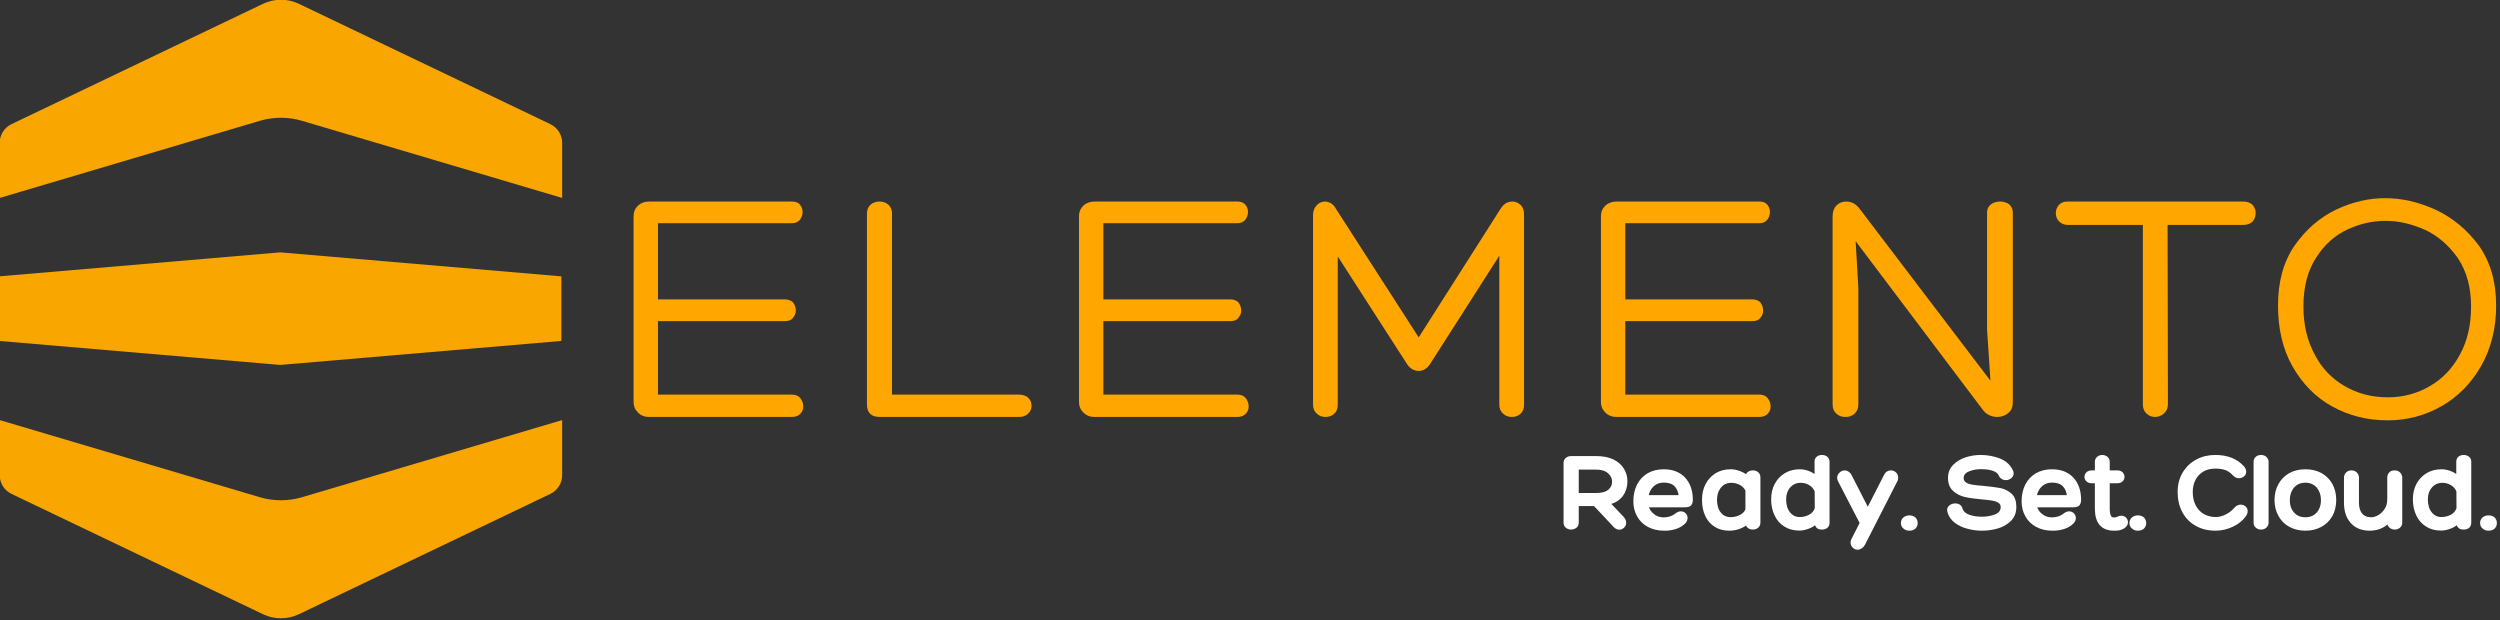 <?xml version="1.0" encoding="UTF-8" standalone="no"?>
<!DOCTYPE svg PUBLIC "-//W3C//DTD SVG 1.1//EN" "http://www.w3.org/Graphics/SVG/1.1/DTD/svg11.dtd">
<svg width="100%" height="100%" viewBox="0 0 919 228" version="1.1" xmlns="http://www.w3.org/2000/svg" xmlns:xlink="http://www.w3.org/1999/xlink" xml:space="preserve" xmlns:serif="http://www.serif.com/" style="fill-rule:evenodd;clip-rule:evenodd;stroke-linejoin:round;stroke-miterlimit:2;">
    <rect x="0" y="0" width="919" height="228" fill="#333333" stroke="none"/>
    <g transform="matrix(0.652,0,0,0.652,-72.661,-59.33)">
        <g transform="matrix(0.988,0,0,0.988,-36.575,-31.19)">
            <g>
                <g id="Full-logo" serif:id="Full logo" transform="matrix(0.633,0,0,0.633,-397.998,-334.816)">
                    <path id="Top" d="M1102.5,727.744C1112.73,722.847 1124.63,722.847 1134.87,727.744C1182.6,750.579 1321.89,817.227 1361.56,836.21C1368.08,839.326 1372.22,845.904 1372.22,853.123L1372.22,902.756C1372.22,902.756 1196.66,850.703 1137.72,833.226C1125.3,829.543 1112.07,829.543 1099.65,833.226C1040.71,850.703 865.15,902.756 865.15,902.756L865.15,853.123C865.15,845.904 869.294,839.326 875.807,836.21C915.48,817.227 1054.77,750.579 1102.5,727.744Z" style="fill:rgb(250,166,1);"/>
                    <path id="Bottom" d="M1134.87,1278.02C1124.63,1282.92 1112.73,1282.92 1102.5,1278.02C1054.77,1255.19 915.48,1188.54 875.807,1169.56C869.294,1166.44 865.15,1159.86 865.15,1152.64L865.15,1103.01C865.15,1103.01 1040.71,1155.06 1099.65,1172.54C1112.07,1176.22 1125.3,1176.22 1137.72,1172.54C1196.66,1155.06 1372.22,1103.01 1372.22,1103.01L1372.22,1152.64C1372.22,1159.86 1368.08,1166.44 1361.56,1169.56C1321.89,1188.54 1182.6,1255.19 1134.87,1278.02Z" style="fill:rgb(250,166,1);"/>
                    <g id="Mid" transform="matrix(1.339,0,0,1.339,-1996.31,-579.509)">
                        <path d="M2136.56,1203.26L2136.56,1159.79L2325.87,1143.63L2515.18,1159.79L2515.18,1203.26L2325.87,1219.42L2136.56,1203.26Z" style="fill:rgb(250,166,1);"/>
                    </g>
                </g>
                <g transform="matrix(16.107,0,0,16.107,-7911.9,-2597.94)">
                    <g transform="matrix(12,0,0,12,522.045,183.743)">
                        <path d="M0.543,-0.066C0.554,-0.066 0.562,-0.063 0.568,-0.056C0.574,-0.048 0.577,-0.04 0.577,-0.031C0.577,-0.022 0.574,-0.015 0.568,-0.009C0.562,-0.003 0.554,-0 0.543,-0L0.122,-0C0.109,-0 0.098,-0.004 0.089,-0.013C0.08,-0.022 0.076,-0.032 0.076,-0.044L0.076,-0.593C0.076,-0.605 0.08,-0.615 0.089,-0.624C0.098,-0.632 0.109,-0.636 0.122,-0.636L0.544,-0.636C0.554,-0.636 0.562,-0.633 0.567,-0.627C0.572,-0.621 0.575,-0.614 0.575,-0.605C0.575,-0.596 0.572,-0.589 0.567,-0.582C0.561,-0.575 0.553,-0.572 0.543,-0.572L0.148,-0.572L0.148,-0.347L0.524,-0.347C0.533,-0.347 0.541,-0.344 0.547,-0.338C0.552,-0.331 0.555,-0.323 0.555,-0.314C0.555,-0.306 0.552,-0.299 0.547,-0.293C0.542,-0.286 0.534,-0.283 0.524,-0.283L0.148,-0.283L0.148,-0.066L0.543,-0.066Z" style="fill:rgb(255,166,1);fill-rule:nonzero;"/>
                    </g>
                    <g transform="matrix(12,0,0,12,530.313,183.743)">
                        <path d="M0.114,-0C0.089,-0 0.076,-0.012 0.076,-0.037L0.076,-0.601C0.076,-0.612 0.08,-0.621 0.087,-0.627C0.094,-0.633 0.103,-0.636 0.113,-0.636C0.123,-0.636 0.132,-0.633 0.139,-0.627C0.146,-0.621 0.15,-0.612 0.15,-0.601L0.15,-0.066L0.524,-0.066C0.536,-0.066 0.545,-0.063 0.552,-0.057C0.559,-0.05 0.562,-0.042 0.562,-0.033C0.562,-0.024 0.559,-0.017 0.552,-0.01C0.545,-0.003 0.536,-0 0.524,-0L0.114,-0Z" style="fill:rgb(255,166,1);fill-rule:nonzero;"/>
                    </g>
                    <g transform="matrix(12,0,0,12,537.825,183.743)">
                        <path d="M0.543,-0.066C0.554,-0.066 0.562,-0.063 0.568,-0.056C0.574,-0.048 0.577,-0.04 0.577,-0.031C0.577,-0.022 0.574,-0.015 0.568,-0.009C0.562,-0.003 0.554,-0 0.543,-0L0.122,-0C0.109,-0 0.098,-0.004 0.089,-0.013C0.08,-0.022 0.076,-0.032 0.076,-0.044L0.076,-0.593C0.076,-0.605 0.08,-0.615 0.089,-0.624C0.098,-0.632 0.109,-0.636 0.122,-0.636L0.544,-0.636C0.554,-0.636 0.562,-0.633 0.567,-0.627C0.572,-0.621 0.575,-0.614 0.575,-0.605C0.575,-0.596 0.572,-0.589 0.567,-0.582C0.561,-0.575 0.553,-0.572 0.543,-0.572L0.148,-0.572L0.148,-0.347L0.524,-0.347C0.533,-0.347 0.541,-0.344 0.547,-0.338C0.552,-0.331 0.555,-0.323 0.555,-0.314C0.555,-0.306 0.552,-0.299 0.547,-0.293C0.542,-0.286 0.534,-0.283 0.524,-0.283L0.148,-0.283L0.148,-0.066L0.543,-0.066Z" style="fill:rgb(255,166,1);fill-rule:nonzero;"/>
                    </g>
                    <g transform="matrix(12,0,0,12,546.093,183.743)">
                        <path d="M0.632,-0.615C0.641,-0.629 0.652,-0.636 0.667,-0.636C0.676,-0.636 0.684,-0.632 0.691,-0.626C0.698,-0.619 0.701,-0.609 0.701,-0.597L0.701,-0.036C0.701,-0.025 0.698,-0.016 0.691,-0.01C0.684,-0.003 0.675,-0 0.665,-0C0.655,-0 0.646,-0.003 0.639,-0.01C0.632,-0.016 0.628,-0.025 0.628,-0.036L0.628,-0.476L0.424,-0.157C0.415,-0.143 0.404,-0.136 0.39,-0.136C0.376,-0.136 0.364,-0.143 0.355,-0.157L0.151,-0.474L0.151,-0.036C0.151,-0.025 0.148,-0.016 0.141,-0.01C0.134,-0.003 0.125,-0 0.115,-0C0.105,-0 0.096,-0.003 0.089,-0.01C0.082,-0.016 0.078,-0.025 0.078,-0.036L0.078,-0.596C0.078,-0.608 0.082,-0.618 0.089,-0.625C0.095,-0.632 0.104,-0.636 0.113,-0.636C0.119,-0.636 0.125,-0.634 0.131,-0.631C0.137,-0.627 0.142,-0.621 0.146,-0.614L0.39,-0.235L0.632,-0.615Z" style="fill:rgb(255,166,1);fill-rule:nonzero;"/>
                    </g>
                    <g transform="matrix(12,0,0,12,556.317,183.743)">
                        <path d="M0.543,-0.066C0.554,-0.066 0.562,-0.063 0.568,-0.056C0.574,-0.048 0.577,-0.04 0.577,-0.031C0.577,-0.022 0.574,-0.015 0.568,-0.009C0.562,-0.003 0.554,-0 0.543,-0L0.122,-0C0.109,-0 0.098,-0.004 0.089,-0.013C0.08,-0.022 0.076,-0.032 0.076,-0.044L0.076,-0.593C0.076,-0.605 0.08,-0.615 0.089,-0.624C0.098,-0.632 0.109,-0.636 0.122,-0.636L0.544,-0.636C0.554,-0.636 0.562,-0.633 0.567,-0.627C0.572,-0.621 0.575,-0.614 0.575,-0.605C0.575,-0.596 0.572,-0.589 0.567,-0.582C0.561,-0.575 0.553,-0.572 0.543,-0.572L0.148,-0.572L0.148,-0.347L0.524,-0.347C0.533,-0.347 0.541,-0.344 0.547,-0.338C0.552,-0.331 0.555,-0.323 0.555,-0.314C0.555,-0.306 0.552,-0.299 0.547,-0.293C0.542,-0.286 0.534,-0.283 0.524,-0.283L0.148,-0.283L0.148,-0.066L0.543,-0.066Z" style="fill:rgb(255,166,1);fill-rule:nonzero;"/>
                    </g>
                    <g transform="matrix(12,0,0,12,564.585,183.743)">
                        <path d="M0.527,-0.604C0.527,-0.614 0.531,-0.622 0.539,-0.628C0.546,-0.633 0.555,-0.636 0.566,-0.636C0.576,-0.636 0.585,-0.633 0.592,-0.628C0.599,-0.622 0.603,-0.614 0.603,-0.604L0.603,-0.043C0.603,-0.03 0.599,-0.019 0.59,-0.012C0.581,-0.004 0.57,-0 0.557,-0C0.548,-0 0.54,-0.002 0.532,-0.006C0.524,-0.01 0.518,-0.016 0.513,-0.023L0.139,-0.519L0.147,-0.381L0.147,-0.037C0.147,-0.025 0.143,-0.016 0.136,-0.01C0.129,-0.003 0.12,-0 0.109,-0C0.098,-0 0.089,-0.003 0.082,-0.01C0.075,-0.016 0.071,-0.025 0.071,-0.037L0.071,-0.592C0.071,-0.606 0.075,-0.617 0.083,-0.625C0.09,-0.632 0.1,-0.636 0.111,-0.636C0.119,-0.636 0.127,-0.634 0.134,-0.63C0.141,-0.626 0.147,-0.62 0.152,-0.613L0.537,-0.107L0.527,-0.258L0.527,-0.604Z" style="fill:rgb(255,166,1);fill-rule:nonzero;"/>
                    </g>
                    <g transform="matrix(12,0,0,12,573.477,183.743)">
                        <path d="M0.542,-0.636C0.554,-0.636 0.563,-0.633 0.57,-0.626C0.576,-0.619 0.579,-0.611 0.579,-0.602C0.579,-0.592 0.576,-0.584 0.57,-0.577C0.563,-0.57 0.554,-0.567 0.542,-0.567L0.319,-0.567L0.32,-0.037C0.32,-0.026 0.316,-0.017 0.308,-0.01C0.3,-0.003 0.291,-0 0.282,-0C0.273,-0 0.264,-0.003 0.257,-0.01C0.25,-0.016 0.246,-0.025 0.246,-0.037L0.246,-0.567L0.024,-0.567C0.013,-0.567 0.005,-0.571 -0.002,-0.578C-0.008,-0.584 -0.011,-0.593 -0.011,-0.602C-0.011,-0.611 -0.008,-0.619 -0.002,-0.626C0.005,-0.633 0.013,-0.636 0.024,-0.636L0.542,-0.636Z" style="fill:rgb(255,166,1);fill-rule:nonzero;"/>
                    </g>
                    <g transform="matrix(12,0,0,12,580.773,183.743)">
                        <path d="M0.361,0.01C0.3,0.01 0.246,-0.004 0.197,-0.031C0.148,-0.058 0.109,-0.098 0.08,-0.149C0.051,-0.2 0.037,-0.26 0.037,-0.329C0.037,-0.399 0.053,-0.458 0.086,-0.506C0.119,-0.553 0.159,-0.588 0.208,-0.612C0.257,-0.635 0.305,-0.646 0.353,-0.646C0.402,-0.646 0.451,-0.635 0.502,-0.612C0.553,-0.588 0.595,-0.553 0.63,-0.506C0.664,-0.458 0.681,-0.399 0.681,-0.329C0.681,-0.262 0.666,-0.202 0.637,-0.151C0.608,-0.1 0.569,-0.06 0.52,-0.032C0.471,-0.004 0.418,0.01 0.361,0.01ZM0.112,-0.326C0.112,-0.273 0.123,-0.226 0.145,-0.185C0.166,-0.144 0.196,-0.113 0.234,-0.091C0.272,-0.069 0.314,-0.058 0.361,-0.058C0.406,-0.058 0.448,-0.069 0.485,-0.091C0.522,-0.112 0.552,-0.143 0.574,-0.184C0.596,-0.224 0.607,-0.271 0.607,-0.326C0.607,-0.383 0.594,-0.43 0.568,-0.469C0.541,-0.507 0.509,-0.535 0.47,-0.553C0.431,-0.57 0.393,-0.579 0.355,-0.579C0.317,-0.579 0.28,-0.571 0.243,-0.554C0.206,-0.537 0.174,-0.509 0.15,-0.471C0.125,-0.433 0.112,-0.385 0.112,-0.326Z" style="fill:rgb(255,166,1);fill-rule:nonzero;"/>
                    </g>
                </g>
            </g>
        </g>
        <g transform="matrix(1.641,0,0,1.641,572.934,-603.866)">
            <g transform="matrix(38.431,0,0,38.431,254.123,605)">
                <path d="M0.577,-0.098C0.591,-0.083 0.598,-0.068 0.598,-0.051C0.598,-0.037 0.593,-0.025 0.583,-0.015C0.572,-0.004 0.56,0.001 0.546,0.001C0.531,0.001 0.517,-0.006 0.504,-0.019L0.325,-0.21L0.174,-0.21L0.174,-0.052C0.174,-0.036 0.168,-0.023 0.157,-0.014C0.145,-0.005 0.131,-0 0.116,-0C0.1,-0 0.086,-0.005 0.075,-0.014C0.064,-0.023 0.058,-0.035 0.058,-0.051L0.058,-0.585C0.058,-0.6 0.063,-0.613 0.074,-0.623C0.085,-0.632 0.099,-0.637 0.116,-0.637L0.339,-0.637C0.397,-0.637 0.446,-0.628 0.487,-0.609C0.527,-0.59 0.557,-0.564 0.578,-0.531C0.599,-0.498 0.609,-0.462 0.609,-0.421C0.609,-0.373 0.596,-0.332 0.571,-0.297C0.545,-0.262 0.507,-0.238 0.457,-0.224L0.577,-0.098ZM0.34,-0.307C0.39,-0.307 0.428,-0.317 0.454,-0.338C0.479,-0.359 0.492,-0.385 0.492,-0.416C0.492,-0.451 0.478,-0.479 0.451,-0.502C0.424,-0.525 0.387,-0.536 0.34,-0.536L0.174,-0.536L0.174,-0.307L0.34,-0.307Z" style="fill:white;fill-rule:nonzero;stroke:white;stroke-width:0.02px;"/>
            </g>
            <g transform="matrix(38.431,0,0,38.431,279.372,605)">
                <path d="M0.286,-0.089C0.329,-0.089 0.365,-0.101 0.395,-0.124C0.41,-0.137 0.425,-0.143 0.44,-0.143C0.454,-0.143 0.466,-0.138 0.476,-0.128C0.485,-0.118 0.49,-0.106 0.49,-0.093C0.49,-0.078 0.483,-0.063 0.47,-0.05C0.448,-0.029 0.421,-0.013 0.39,-0.004C0.358,0.006 0.324,0.011 0.289,0.01C0.237,0.01 0.191,-0.001 0.151,-0.022C0.111,-0.043 0.08,-0.073 0.058,-0.112C0.036,-0.15 0.025,-0.194 0.025,-0.243C0.025,-0.298 0.036,-0.346 0.057,-0.388C0.078,-0.429 0.109,-0.462 0.148,-0.485C0.187,-0.507 0.233,-0.519 0.286,-0.519C0.365,-0.519 0.426,-0.495 0.47,-0.448C0.514,-0.401 0.536,-0.338 0.537,-0.259C0.537,-0.239 0.533,-0.224 0.525,-0.214C0.517,-0.204 0.5,-0.199 0.474,-0.199L0.141,-0.199C0.15,-0.166 0.168,-0.14 0.194,-0.12C0.22,-0.099 0.251,-0.089 0.286,-0.089ZM0.287,-0.42C0.248,-0.42 0.216,-0.408 0.19,-0.384C0.164,-0.36 0.147,-0.328 0.14,-0.288L0.431,-0.288C0.427,-0.329 0.413,-0.362 0.39,-0.385C0.367,-0.408 0.332,-0.42 0.287,-0.42Z" style="fill:white;fill-rule:nonzero;stroke:white;stroke-width:0.02px;"/>
            </g>
            <g transform="matrix(38.431,0,0,38.431,303.161,605)">
                <path d="M0.465,-0.509C0.482,-0.509 0.495,-0.504 0.506,-0.495C0.517,-0.485 0.522,-0.472 0.522,-0.457L0.522,-0.052C0.522,-0.037 0.517,-0.024 0.506,-0.015C0.495,-0.005 0.482,-0 0.465,-0C0.449,-0 0.436,-0.004 0.427,-0.012C0.417,-0.019 0.411,-0.029 0.409,-0.042C0.387,-0.025 0.362,-0.012 0.335,-0.003C0.307,0.006 0.28,0.01 0.253,0.01C0.205,0.01 0.164,-0.001 0.129,-0.023C0.093,-0.045 0.067,-0.076 0.048,-0.116C0.029,-0.156 0.02,-0.203 0.02,-0.256C0.02,-0.307 0.03,-0.353 0.051,-0.393C0.072,-0.432 0.1,-0.463 0.138,-0.486C0.175,-0.508 0.217,-0.519 0.266,-0.519C0.289,-0.519 0.313,-0.515 0.339,-0.506C0.364,-0.497 0.388,-0.485 0.409,-0.469C0.412,-0.482 0.418,-0.492 0.428,-0.499C0.437,-0.505 0.45,-0.509 0.465,-0.509ZM0.265,-0.091C0.296,-0.091 0.325,-0.098 0.352,-0.111C0.378,-0.124 0.397,-0.143 0.408,-0.168L0.408,-0.341C0.396,-0.365 0.378,-0.384 0.353,-0.398C0.327,-0.411 0.301,-0.418 0.274,-0.418C0.232,-0.418 0.198,-0.403 0.173,-0.373C0.147,-0.342 0.134,-0.303 0.134,-0.255C0.134,-0.206 0.146,-0.166 0.17,-0.136C0.194,-0.106 0.226,-0.091 0.265,-0.091Z" style="fill:white;fill-rule:nonzero;stroke:white;stroke-width:0.02px;"/>
            </g>
            <g transform="matrix(38.431,0,0,38.431,326.834,605)">
                <path d="M0.466,-0.647C0.481,-0.647 0.495,-0.643 0.507,-0.634C0.518,-0.625 0.524,-0.613 0.524,-0.597L0.524,-0.051C0.524,-0.035 0.519,-0.023 0.509,-0.014C0.499,-0.005 0.485,-0 0.466,-0C0.431,-0 0.413,-0.016 0.412,-0.048C0.391,-0.029 0.368,-0.015 0.341,-0.006C0.314,0.004 0.289,0.009 0.264,0.009C0.215,0.009 0.172,-0.002 0.136,-0.025C0.099,-0.048 0.071,-0.079 0.052,-0.12C0.032,-0.161 0.022,-0.207 0.022,-0.26C0.022,-0.31 0.032,-0.355 0.053,-0.394C0.074,-0.433 0.103,-0.464 0.14,-0.486C0.177,-0.508 0.22,-0.519 0.268,-0.519C0.291,-0.519 0.315,-0.515 0.34,-0.506C0.365,-0.497 0.389,-0.484 0.41,-0.467L0.41,-0.597C0.41,-0.614 0.416,-0.626 0.427,-0.635C0.438,-0.643 0.451,-0.647 0.466,-0.647ZM0.267,-0.092C0.301,-0.092 0.331,-0.1 0.358,-0.115C0.385,-0.13 0.403,-0.152 0.412,-0.18L0.411,-0.334C0.4,-0.36 0.382,-0.381 0.357,-0.396C0.331,-0.411 0.305,-0.418 0.276,-0.418C0.235,-0.418 0.201,-0.403 0.175,-0.373C0.149,-0.343 0.136,-0.305 0.136,-0.259C0.136,-0.21 0.148,-0.169 0.172,-0.139C0.196,-0.108 0.228,-0.092 0.267,-0.092Z" style="fill:white;fill-rule:nonzero;stroke:white;stroke-width:0.02px;"/>
            </g>
            <g transform="matrix(38.431,0,0,38.431,350.546,605)">
                <path d="M0.466,-0.509C0.481,-0.509 0.494,-0.503 0.505,-0.493C0.516,-0.482 0.521,-0.468 0.521,-0.453C0.521,-0.448 0.52,-0.441 0.518,-0.434L0.226,0.139C0.219,0.152 0.211,0.162 0.201,0.169C0.19,0.176 0.179,0.18 0.168,0.18C0.154,0.18 0.142,0.175 0.131,0.164C0.12,0.153 0.115,0.141 0.115,0.126C0.115,0.119 0.117,0.11 0.121,0.101L0.197,-0.049L0,-0.43C-0.003,-0.439 -0.005,-0.446 -0.005,-0.452C-0.005,-0.467 0.001,-0.481 0.013,-0.492C0.024,-0.503 0.037,-0.509 0.052,-0.509C0.063,-0.509 0.073,-0.506 0.083,-0.499C0.092,-0.492 0.1,-0.484 0.105,-0.473L0.259,-0.172L0.413,-0.474C0.418,-0.485 0.425,-0.493 0.434,-0.5C0.443,-0.506 0.454,-0.509 0.466,-0.509Z" style="fill:white;fill-rule:nonzero;stroke:white;stroke-width:0.02px;"/>
            </g>
            <g transform="matrix(38.431,0,0,38.431,372.029,605)">
                <path d="M0.072,-0.107C0.091,-0.107 0.107,-0.101 0.119,-0.091C0.13,-0.08 0.136,-0.065 0.136,-0.048C0.136,-0.031 0.13,-0.017 0.119,-0.006C0.107,0.005 0.091,0.01 0.072,0.01C0.053,0.01 0.038,0.005 0.025,-0.007C0.012,-0.017 0.006,-0.031 0.006,-0.048C0.006,-0.065 0.012,-0.08 0.025,-0.091C0.038,-0.101 0.053,-0.107 0.072,-0.107Z" style="fill:white;fill-rule:nonzero;stroke:white;stroke-width:0.02px;"/>
            </g>
            <g transform="matrix(38.431,0,0,38.431,387.939,605)">
                <path d="M0.007,-0.151C0.006,-0.158 0.005,-0.162 0.005,-0.164C0.005,-0.179 0.011,-0.191 0.024,-0.2C0.037,-0.209 0.051,-0.214 0.068,-0.214C0.082,-0.214 0.094,-0.211 0.104,-0.204C0.114,-0.197 0.12,-0.188 0.123,-0.175C0.133,-0.146 0.155,-0.125 0.19,-0.113C0.225,-0.101 0.263,-0.095 0.304,-0.095C0.35,-0.095 0.392,-0.102 0.429,-0.117C0.466,-0.132 0.484,-0.157 0.484,-0.192C0.484,-0.211 0.476,-0.226 0.46,-0.237C0.443,-0.248 0.423,-0.255 0.399,-0.259C0.375,-0.263 0.343,-0.267 0.304,-0.27C0.245,-0.275 0.196,-0.282 0.156,-0.291C0.116,-0.3 0.082,-0.318 0.055,-0.343C0.027,-0.368 0.013,-0.405 0.013,-0.452C0.013,-0.495 0.027,-0.532 0.056,-0.561C0.084,-0.59 0.12,-0.612 0.163,-0.626C0.206,-0.64 0.249,-0.647 0.294,-0.647C0.356,-0.647 0.413,-0.636 0.467,-0.615C0.52,-0.593 0.557,-0.557 0.578,-0.507C0.579,-0.5 0.58,-0.496 0.58,-0.493C0.58,-0.478 0.574,-0.466 0.562,-0.457C0.55,-0.447 0.536,-0.442 0.521,-0.442C0.51,-0.442 0.499,-0.444 0.49,-0.45C0.481,-0.455 0.474,-0.461 0.47,-0.47C0.452,-0.517 0.394,-0.54 0.295,-0.54C0.258,-0.54 0.221,-0.533 0.186,-0.519C0.151,-0.504 0.133,-0.482 0.133,-0.451C0.133,-0.43 0.141,-0.415 0.157,-0.404C0.172,-0.393 0.192,-0.386 0.217,-0.382C0.241,-0.377 0.274,-0.374 0.315,-0.371C0.383,-0.364 0.435,-0.358 0.471,-0.351C0.506,-0.343 0.537,-0.328 0.564,-0.304C0.591,-0.279 0.604,-0.242 0.604,-0.193C0.604,-0.144 0.589,-0.104 0.558,-0.074C0.527,-0.043 0.489,-0.022 0.444,-0.009C0.398,0.004 0.351,0.01 0.304,0.01C0.265,0.01 0.224,0.005 0.183,-0.006C0.142,-0.016 0.105,-0.033 0.072,-0.057C0.039,-0.081 0.018,-0.112 0.007,-0.151Z" style="fill:white;fill-rule:nonzero;stroke:white;stroke-width:0.02px;"/>
            </g>
            <g transform="matrix(38.431,0,0,38.431,412.766,605)">
                <path d="M0.286,-0.089C0.329,-0.089 0.365,-0.101 0.395,-0.124C0.41,-0.137 0.425,-0.143 0.44,-0.143C0.454,-0.143 0.466,-0.138 0.476,-0.128C0.485,-0.118 0.49,-0.106 0.49,-0.093C0.49,-0.078 0.483,-0.063 0.47,-0.05C0.448,-0.029 0.421,-0.013 0.39,-0.004C0.358,0.006 0.324,0.011 0.289,0.01C0.237,0.01 0.191,-0.001 0.151,-0.022C0.111,-0.043 0.08,-0.073 0.058,-0.112C0.036,-0.15 0.025,-0.194 0.025,-0.243C0.025,-0.298 0.036,-0.346 0.057,-0.388C0.078,-0.429 0.109,-0.462 0.148,-0.485C0.187,-0.507 0.233,-0.519 0.286,-0.519C0.365,-0.519 0.426,-0.495 0.47,-0.448C0.514,-0.401 0.536,-0.338 0.537,-0.259C0.537,-0.239 0.533,-0.224 0.525,-0.214C0.517,-0.204 0.5,-0.199 0.474,-0.199L0.141,-0.199C0.15,-0.166 0.168,-0.14 0.194,-0.12C0.22,-0.099 0.251,-0.089 0.286,-0.089ZM0.287,-0.42C0.248,-0.42 0.216,-0.408 0.19,-0.384C0.164,-0.36 0.147,-0.328 0.14,-0.288L0.431,-0.288C0.427,-0.329 0.413,-0.362 0.39,-0.385C0.367,-0.408 0.332,-0.42 0.287,-0.42Z" style="fill:white;fill-rule:nonzero;stroke:white;stroke-width:0.02px;"/>
            </g>
            <g transform="matrix(38.431,0,0,38.431,435.747,605)">
                <path d="M0.275,-0.095C0.287,-0.101 0.298,-0.104 0.308,-0.104C0.322,-0.104 0.334,-0.099 0.344,-0.09C0.353,-0.08 0.358,-0.068 0.358,-0.055C0.358,-0.046 0.355,-0.037 0.35,-0.029C0.344,-0.02 0.336,-0.013 0.325,-0.007C0.311,0 0.299,0.005 0.288,0.007C0.277,0.009 0.262,0.01 0.243,0.01C0.136,0.01 0.082,-0.053 0.082,-0.178L0.082,-0.414L0.044,-0.414C0.027,-0.414 0.013,-0.419 0.004,-0.428C-0.006,-0.437 -0.011,-0.448 -0.011,-0.461C-0.011,-0.474 -0.006,-0.485 0.004,-0.495C0.013,-0.504 0.027,-0.509 0.044,-0.509L0.082,-0.509L0.082,-0.595C0.082,-0.611 0.088,-0.624 0.099,-0.633C0.11,-0.642 0.123,-0.647 0.138,-0.647C0.153,-0.647 0.167,-0.642 0.178,-0.633C0.189,-0.624 0.195,-0.611 0.195,-0.595L0.195,-0.509L0.273,-0.509C0.29,-0.509 0.303,-0.504 0.313,-0.495C0.322,-0.485 0.327,-0.474 0.327,-0.461C0.327,-0.448 0.322,-0.437 0.313,-0.428C0.303,-0.419 0.29,-0.414 0.273,-0.414L0.195,-0.414L0.195,-0.178C0.195,-0.151 0.198,-0.129 0.205,-0.113C0.211,-0.096 0.224,-0.088 0.243,-0.088C0.254,-0.088 0.264,-0.09 0.275,-0.095Z" style="fill:white;fill-rule:nonzero;stroke:white;stroke-width:0.02px;"/>
            </g>
            <g transform="matrix(38.431,0,0,38.431,450.543,605)">
                <path d="M0.072,-0.107C0.091,-0.107 0.107,-0.101 0.119,-0.091C0.13,-0.08 0.136,-0.065 0.136,-0.048C0.136,-0.031 0.13,-0.017 0.119,-0.006C0.107,0.005 0.091,0.01 0.072,0.01C0.053,0.01 0.038,0.005 0.025,-0.007C0.012,-0.017 0.006,-0.031 0.006,-0.048C0.006,-0.065 0.012,-0.08 0.025,-0.091C0.038,-0.101 0.053,-0.107 0.072,-0.107Z" style="fill:white;fill-rule:nonzero;stroke:white;stroke-width:0.02px;"/>
            </g>
            <g transform="matrix(38.431,0,0,38.431,466.453,605)">
                <path d="M0.35,-0.647C0.457,-0.647 0.54,-0.614 0.599,-0.548C0.61,-0.535 0.616,-0.521 0.616,-0.508C0.616,-0.494 0.611,-0.482 0.6,-0.473C0.589,-0.464 0.577,-0.459 0.562,-0.459C0.545,-0.459 0.529,-0.466 0.516,-0.48C0.493,-0.505 0.468,-0.523 0.441,-0.532C0.414,-0.541 0.384,-0.545 0.349,-0.545C0.307,-0.545 0.27,-0.536 0.239,-0.518C0.207,-0.499 0.182,-0.474 0.165,-0.441C0.147,-0.408 0.138,-0.369 0.138,-0.326C0.138,-0.279 0.147,-0.238 0.165,-0.203C0.183,-0.168 0.208,-0.14 0.241,-0.121C0.274,-0.102 0.311,-0.092 0.354,-0.092C0.385,-0.092 0.416,-0.1 0.447,-0.116C0.478,-0.131 0.504,-0.151 0.523,-0.174C0.54,-0.193 0.558,-0.203 0.577,-0.203C0.591,-0.203 0.603,-0.198 0.614,-0.189C0.624,-0.18 0.629,-0.168 0.629,-0.154C0.629,-0.141 0.624,-0.128 0.614,-0.114C0.587,-0.076 0.55,-0.046 0.501,-0.024C0.452,-0.001 0.402,0.01 0.352,0.01C0.287,0.01 0.229,-0.004 0.18,-0.032C0.13,-0.06 0.091,-0.099 0.064,-0.15C0.037,-0.201 0.023,-0.259 0.023,-0.326C0.023,-0.389 0.037,-0.445 0.066,-0.494C0.095,-0.543 0.134,-0.58 0.184,-0.607C0.233,-0.634 0.289,-0.647 0.35,-0.647Z" style="fill:white;fill-rule:nonzero;stroke:white;stroke-width:0.02px;"/>
            </g>
            <g transform="matrix(38.431,0,0,38.431,492.087,605)">
                <path d="M0.149,-0.05C0.149,-0.037 0.143,-0.025 0.133,-0.015C0.122,-0.005 0.108,-0 0.092,-0C0.075,-0 0.062,-0.005 0.051,-0.015C0.04,-0.024 0.035,-0.036 0.035,-0.05L0.035,-0.597C0.035,-0.611 0.04,-0.623 0.051,-0.633C0.062,-0.642 0.075,-0.647 0.092,-0.647C0.108,-0.647 0.122,-0.642 0.133,-0.632C0.143,-0.622 0.149,-0.61 0.149,-0.597L0.149,-0.05Z" style="fill:white;fill-rule:nonzero;stroke:white;stroke-width:0.02px;"/>
            </g>
            <g transform="matrix(38.431,0,0,38.431,499.85,605)">
                <path d="M0.286,-0.519C0.339,-0.519 0.385,-0.508 0.426,-0.486C0.466,-0.463 0.497,-0.432 0.519,-0.392C0.541,-0.351 0.552,-0.305 0.552,-0.252C0.551,-0.2 0.54,-0.154 0.518,-0.115C0.495,-0.075 0.464,-0.044 0.424,-0.023C0.384,-0.001 0.338,0.01 0.286,0.01C0.234,0.01 0.188,-0.001 0.148,-0.023C0.108,-0.044 0.077,-0.075 0.055,-0.115C0.032,-0.154 0.021,-0.2 0.02,-0.252C0.02,-0.305 0.031,-0.351 0.054,-0.392C0.076,-0.432 0.107,-0.463 0.147,-0.486C0.187,-0.508 0.233,-0.519 0.286,-0.519ZM0.286,-0.09C0.331,-0.09 0.367,-0.105 0.394,-0.135C0.421,-0.165 0.435,-0.204 0.435,-0.252C0.435,-0.301 0.421,-0.341 0.394,-0.373C0.367,-0.403 0.331,-0.419 0.286,-0.419C0.241,-0.419 0.205,-0.403 0.178,-0.373C0.151,-0.341 0.137,-0.301 0.137,-0.252C0.137,-0.204 0.151,-0.165 0.178,-0.135C0.205,-0.105 0.241,-0.09 0.286,-0.09Z" style="fill:white;fill-rule:nonzero;stroke:white;stroke-width:0.02px;"/>
            </g>
            <g transform="matrix(38.431,0,0,38.431,522.639,605)">
                <path d="M0.491,-0.509C0.508,-0.509 0.522,-0.504 0.533,-0.493C0.544,-0.482 0.549,-0.469 0.549,-0.453L0.549,-0.051C0.549,-0.036 0.543,-0.023 0.532,-0.014C0.52,-0.005 0.507,-0 0.492,-0C0.477,-0 0.463,-0.005 0.452,-0.014C0.441,-0.023 0.435,-0.036 0.435,-0.052L0.435,-0.056C0.39,-0.012 0.334,0.01 0.268,0.01C0.199,0.01 0.145,-0.012 0.106,-0.055C0.067,-0.098 0.048,-0.158 0.048,-0.233L0.048,-0.453C0.048,-0.469 0.053,-0.482 0.064,-0.493C0.074,-0.504 0.088,-0.509 0.105,-0.509C0.122,-0.509 0.135,-0.504 0.146,-0.493C0.157,-0.482 0.162,-0.469 0.162,-0.453L0.162,-0.231C0.162,-0.186 0.172,-0.152 0.193,-0.127C0.213,-0.102 0.244,-0.09 0.285,-0.09C0.304,-0.09 0.325,-0.097 0.349,-0.11C0.372,-0.123 0.393,-0.143 0.41,-0.169C0.427,-0.195 0.435,-0.226 0.435,-0.262L0.435,-0.453C0.435,-0.47 0.44,-0.483 0.45,-0.494C0.459,-0.504 0.473,-0.509 0.491,-0.509Z" style="fill:white;fill-rule:nonzero;stroke:white;stroke-width:0.02px;"/>
            </g>
            <g transform="matrix(38.431,0,0,38.431,547.312,605)">
                <path d="M0.466,-0.647C0.481,-0.647 0.495,-0.643 0.507,-0.634C0.518,-0.625 0.524,-0.613 0.524,-0.597L0.524,-0.051C0.524,-0.035 0.519,-0.023 0.509,-0.014C0.499,-0.005 0.485,-0 0.466,-0C0.431,-0 0.413,-0.016 0.412,-0.048C0.391,-0.029 0.368,-0.015 0.341,-0.006C0.314,0.004 0.289,0.009 0.264,0.009C0.215,0.009 0.172,-0.002 0.136,-0.025C0.099,-0.048 0.071,-0.079 0.052,-0.12C0.032,-0.161 0.022,-0.207 0.022,-0.26C0.022,-0.31 0.032,-0.355 0.053,-0.394C0.074,-0.433 0.103,-0.464 0.14,-0.486C0.177,-0.508 0.22,-0.519 0.268,-0.519C0.291,-0.519 0.315,-0.515 0.34,-0.506C0.365,-0.497 0.389,-0.484 0.41,-0.467L0.41,-0.597C0.41,-0.614 0.416,-0.626 0.427,-0.635C0.438,-0.643 0.451,-0.647 0.466,-0.647ZM0.267,-0.092C0.301,-0.092 0.331,-0.1 0.358,-0.115C0.385,-0.13 0.403,-0.152 0.412,-0.18L0.411,-0.334C0.4,-0.36 0.382,-0.381 0.357,-0.396C0.331,-0.411 0.305,-0.418 0.276,-0.418C0.235,-0.418 0.201,-0.403 0.175,-0.373C0.149,-0.343 0.136,-0.305 0.136,-0.259C0.136,-0.21 0.148,-0.169 0.172,-0.139C0.196,-0.108 0.228,-0.092 0.267,-0.092Z" style="fill:white;fill-rule:nonzero;stroke:white;stroke-width:0.02px;"/>
            </g>
            <g transform="matrix(38.431,0,0,38.431,571.024,605)">
                <path d="M0.072,-0.107C0.091,-0.107 0.107,-0.101 0.119,-0.091C0.13,-0.08 0.136,-0.065 0.136,-0.048C0.136,-0.031 0.13,-0.017 0.119,-0.006C0.107,0.005 0.091,0.01 0.072,0.01C0.053,0.01 0.038,0.005 0.025,-0.007C0.012,-0.017 0.006,-0.031 0.006,-0.048C0.006,-0.065 0.012,-0.08 0.025,-0.091C0.038,-0.101 0.053,-0.107 0.072,-0.107Z" style="fill:white;fill-rule:nonzero;stroke:white;stroke-width:0.02px;"/>
            </g>
        </g>
    </g>
</svg>
